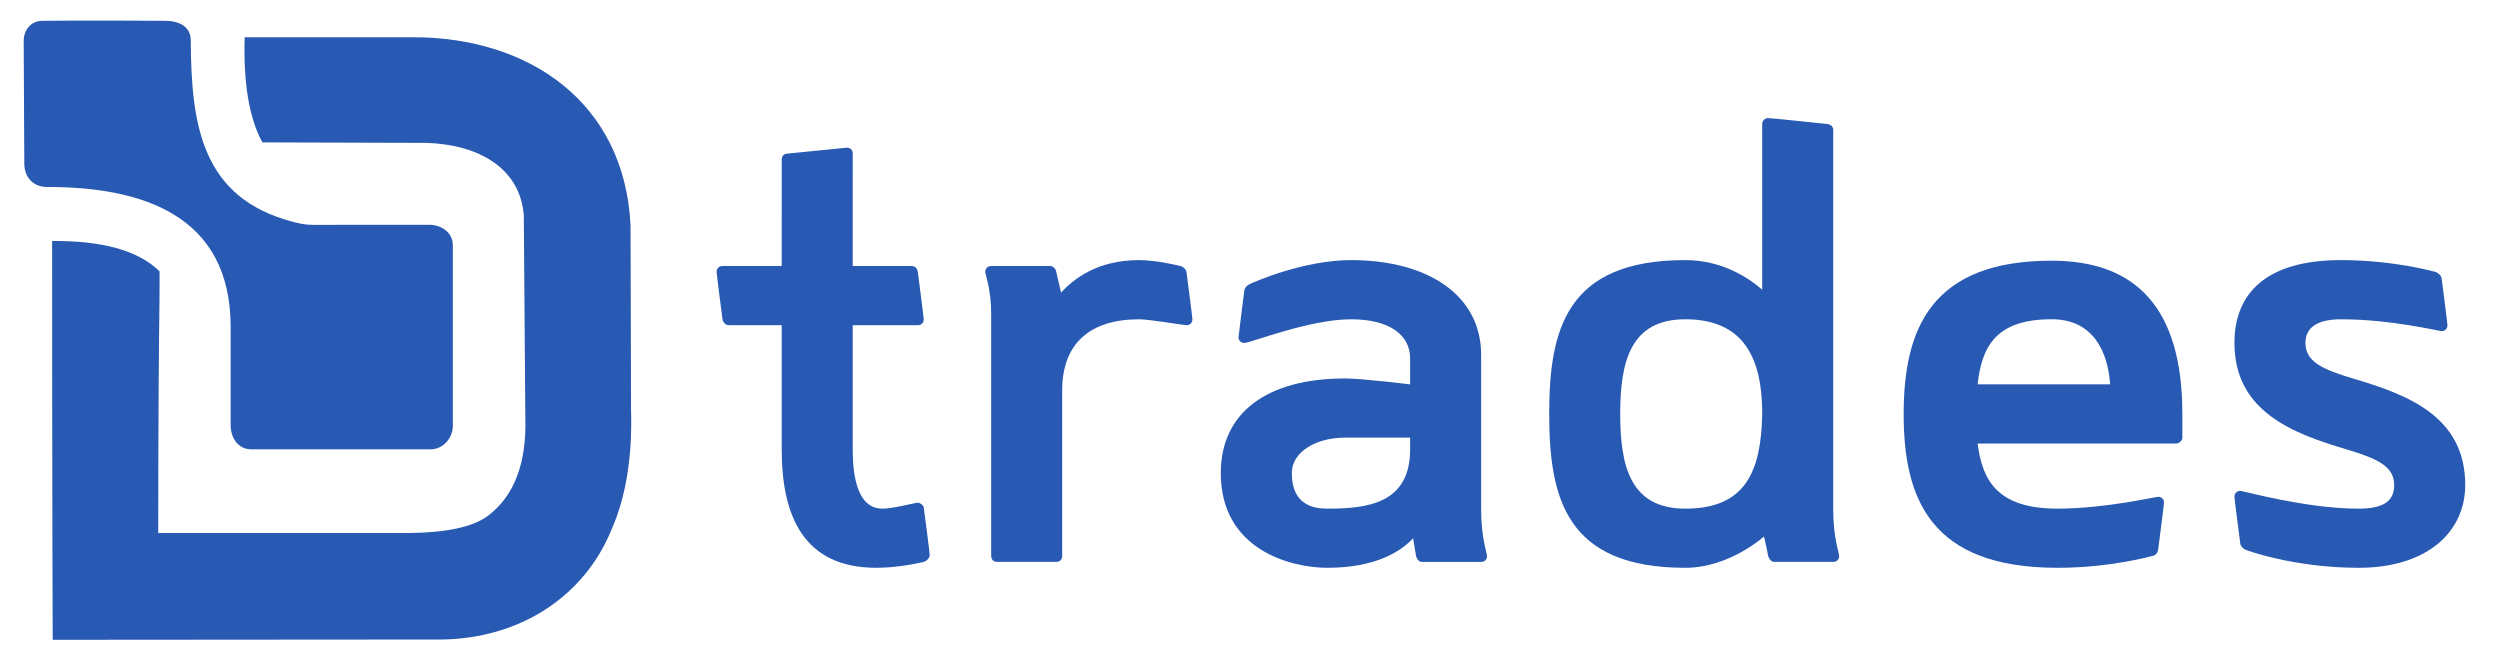<?xml version="1.0" encoding="utf-8"?>
<!-- Generator: Adobe Illustrator 15.0.0, SVG Export Plug-In . SVG Version: 6.00 Build 0)  -->
<!DOCTYPE svg PUBLIC "-//W3C//DTD SVG 1.1//EN" "http://www.w3.org/Graphics/SVG/1.1/DTD/svg11.dtd">
<svg version="1.1" id="Layer_1" xmlns="http://www.w3.org/2000/svg" xmlns:xlink="http://www.w3.org/1999/xlink" x="0px" y="0px"
	 width="140.667px" height="37.333px" viewBox="0 0 140.667 37.333" enable-background="new 0 0 140.667 37.333"
	 xml:space="preserve">
<g>
	<path fill="#2859B3" d="M23.25,2.096h-9.483c-0.076,2.501,0.229,4.507,0.995,5.916c6.159,0.019,9.237,0.028,9.237,0.028
		c2.95,0.093,5.266,1.429,5.474,4.077c0.057,7.545,0.085,11.318,0.085,11.318c0.09,2.618-0.623,4.491-2.139,5.616
		c-0.846,0.604-2.3,0.916-4.361,0.939c-9.436,0-14.155,0-14.155,0c0-6.654,0.043-11.059,0.071-13.178
		c0.013-0.979,0.002-1.544,0.002-1.544c-1.225-1.206-3.294-1.73-6.043-1.707C2.933,28.657,2.965,36,2.965,36
		c14.606-0.01,21.91-0.017,21.91-0.017c4.324-0.063,7.991-2.364,9.549-6.222c0.798-1.82,1.159-4.055,1.083-6.7
		c-0.019-6.918-0.028-10.377-0.028-10.377C35.146,5.753,29.758,2.094,23.25,2.096L23.25,2.096z"/>
	<path fill="#2859B3" d="M10.734,2.253c-0.014-0.78-0.681-1.084-1.469-1.083c-4.532-0.029-6.863,0-6.863,0
		C1.739,1.172,1.336,1.681,1.333,2.302c0.024,4.614,0.035,6.921,0.035,6.921c0.009,0.712,0.456,1.301,1.298,1.297
		c5.303,0,10.312,1.56,10.312,7.874c0,3.685,0,5.524,0,5.524c0.002,0.713,0.409,1.363,1.157,1.363l10.094,0.002
		c0.72-0.006,1.251-0.656,1.25-1.31c0-6.776,0-10.163,0-10.163c0.004-0.71-0.612-1.165-1.347-1.162l-6.559,0.003
		c-0.428,0-0.801-0.094-1.098-0.172C11.342,11.136,10.755,7.038,10.734,2.253L10.734,2.253z"/>
</g>
<g enable-background="new    ">
	<path fill="#2859B3" d="M47.98,14.968h3.33c0.167,0,0.3,0.134,0.333,0.333c0,0,0.333,2.563,0.333,2.664
		c0,0.199-0.133,0.332-0.333,0.332H47.98v6.993c0,2.197,0.566,3.33,1.665,3.33c0.632,0,1.831-0.334,1.998-0.334
		c0.133,0,0.3,0.133,0.333,0.266c0,0,0.333,2.498,0.333,2.664s-0.133,0.334-0.333,0.4c0,0-1.332,0.332-2.664,0.332
		c-4.128,0-5.327-2.963-5.327-6.658v-6.993h-2.997c-0.133,0-0.3-0.133-0.333-0.332c0,0-0.333-2.531-0.333-2.664
		c0-0.199,0.133-0.333,0.333-0.333h3.33V8.975c0-0.199,0.133-0.333,0.333-0.333l3.33-0.333c0.2,0,0.333,0.134,0.333,0.333
		L47.98,14.968L47.98,14.968z"/>
	<path fill="#2859B3" d="M66.759,15.301c0,0,0.333,2.53,0.333,2.664c0,0.199-0.133,0.332-0.333,0.332
		c-0.167,0-2.098-0.332-2.664-0.332c-2.764,0-4.329,1.364-4.329,3.995v9.322c0,0.201-0.133,0.334-0.333,0.334h-3.329
		c-0.2,0-0.333-0.133-0.333-0.334v-13.65c0-1.332-0.333-2.198-0.333-2.331c0-0.199,0.133-0.333,0.333-0.333h3.33
		c0.133,0,0.299,0.134,0.333,0.333l0.267,1.165c0.732-0.799,2.064-1.831,4.395-1.831c0.999,0,2.331,0.333,2.331,0.333
		C66.559,15.001,66.726,15.135,66.759,15.301z"/>
	<path fill="#2859B3" d="M79.511,30.284c-0.666,0.732-2.098,1.664-4.828,1.664c-2.031,0-5.993-0.998-5.993-5.326
		c0-3.43,2.63-5.328,6.991-5.328c0.967,0,3.662,0.334,3.662,0.334v-1.465c0-1.298-1.131-2.198-3.328-2.198
		c-2.331,0-5.661,1.331-5.994,1.331c-0.2,0-0.333-0.131-0.333-0.333c0-0.066,0.333-2.663,0.333-2.663
		c0.034-0.134,0.167-0.267,0.333-0.333c0.133-0.066,2.963-1.332,5.661-1.332c4.361,0,7.324,1.998,7.324,5.327v8.658
		c0,1.664,0.332,2.496,0.332,2.662c0,0.201-0.133,0.334-0.332,0.334h-3.33c-0.133,0-0.266-0.1-0.332-0.334L79.511,30.284z
		 M79.343,25.29v-0.666h-3.662c-1.631,0-2.996,0.799-2.996,1.998c0,1.797,1.232,1.998,1.998,1.998
		C76.914,28.62,79.343,28.352,79.343,25.29z"/>
	<path fill="#2859B3" d="M99.255,30.184c0,0-1.932,1.764-4.43,1.764c-6.691,0-7.656-3.895-7.656-8.656
		c0-4.76,0.965-8.657,7.656-8.657c2.03,0,3.529,0.966,4.328,1.665V6.978c0-0.2,0.167-0.333,0.333-0.333
		c0.199,0,3.33,0.333,3.33,0.333c0.199,0.033,0.332,0.133,0.332,0.333V28.62c0,1.664,0.334,2.463,0.334,2.662
		c0,0.201-0.134,0.334-0.334,0.334H99.82c-0.134,0-0.267-0.133-0.333-0.334C99.455,31.049,99.255,30.184,99.255,30.184z
		 M94.828,17.965c-3.063,0-3.664,2.331-3.664,5.327s0.601,5.328,3.664,5.328c3.396,0,4.262-2.098,4.327-5.328
		C99.155,20.295,98.222,17.965,94.828,17.965z"/>
	<path fill="#2859B3" d="M111.275,24.956c0.266,2.131,1.164,3.664,4.494,3.664c2.664,0,5.494-0.666,5.66-0.666
		c0.199,0,0.333,0.133,0.333,0.332c0,0.1-0.333,2.664-0.333,2.664c-0.033,0.166-0.133,0.299-0.333,0.332
		c0,0-2.331,0.666-5.327,0.666c-7.158,0-8.656-3.895-8.656-8.656c0-4.76,1.531-8.624,8.323-8.624c4.728,0,7.358,2.631,7.358,8.624
		v1.332c0,0.166-0.166,0.332-0.366,0.332H111.275z M111.275,21.627h7.457c-0.133-1.865-0.965-3.664-3.296-3.664
		C112.273,17.965,111.507,19.53,111.275,21.627z"/>
	<path fill="#2859B3" d="M132.716,28.62c1.465,0,1.998-0.467,1.998-1.332c0-1.065-0.998-1.498-2.664-1.998
		c-3.029-0.897-6.325-2.131-6.325-5.994c0-2.83,1.831-4.661,5.993-4.661c2.996,0,5.326,0.666,5.326,0.666
		c0.168,0.066,0.301,0.2,0.334,0.333c0,0,0.332,2.53,0.332,2.663c0,0.2-0.133,0.333-0.332,0.333c-0.166,0-2.83-0.665-5.66-0.665
		c-1.332,0-1.998,0.466-1.998,1.331c0,1.066,1,1.5,2.664,1.998c3.029,0.898,6.326,2.099,6.326,5.994c0,2.662-2.164,4.66-5.994,4.66
		c-3.662,0-6.325-0.998-6.325-0.998c-0.167-0.066-0.3-0.199-0.333-0.334c0,0-0.333-2.529-0.333-2.662
		c0-0.201,0.134-0.334,0.333-0.334C126.224,27.62,129.72,28.62,132.716,28.62z"/>
</g>
</svg>
